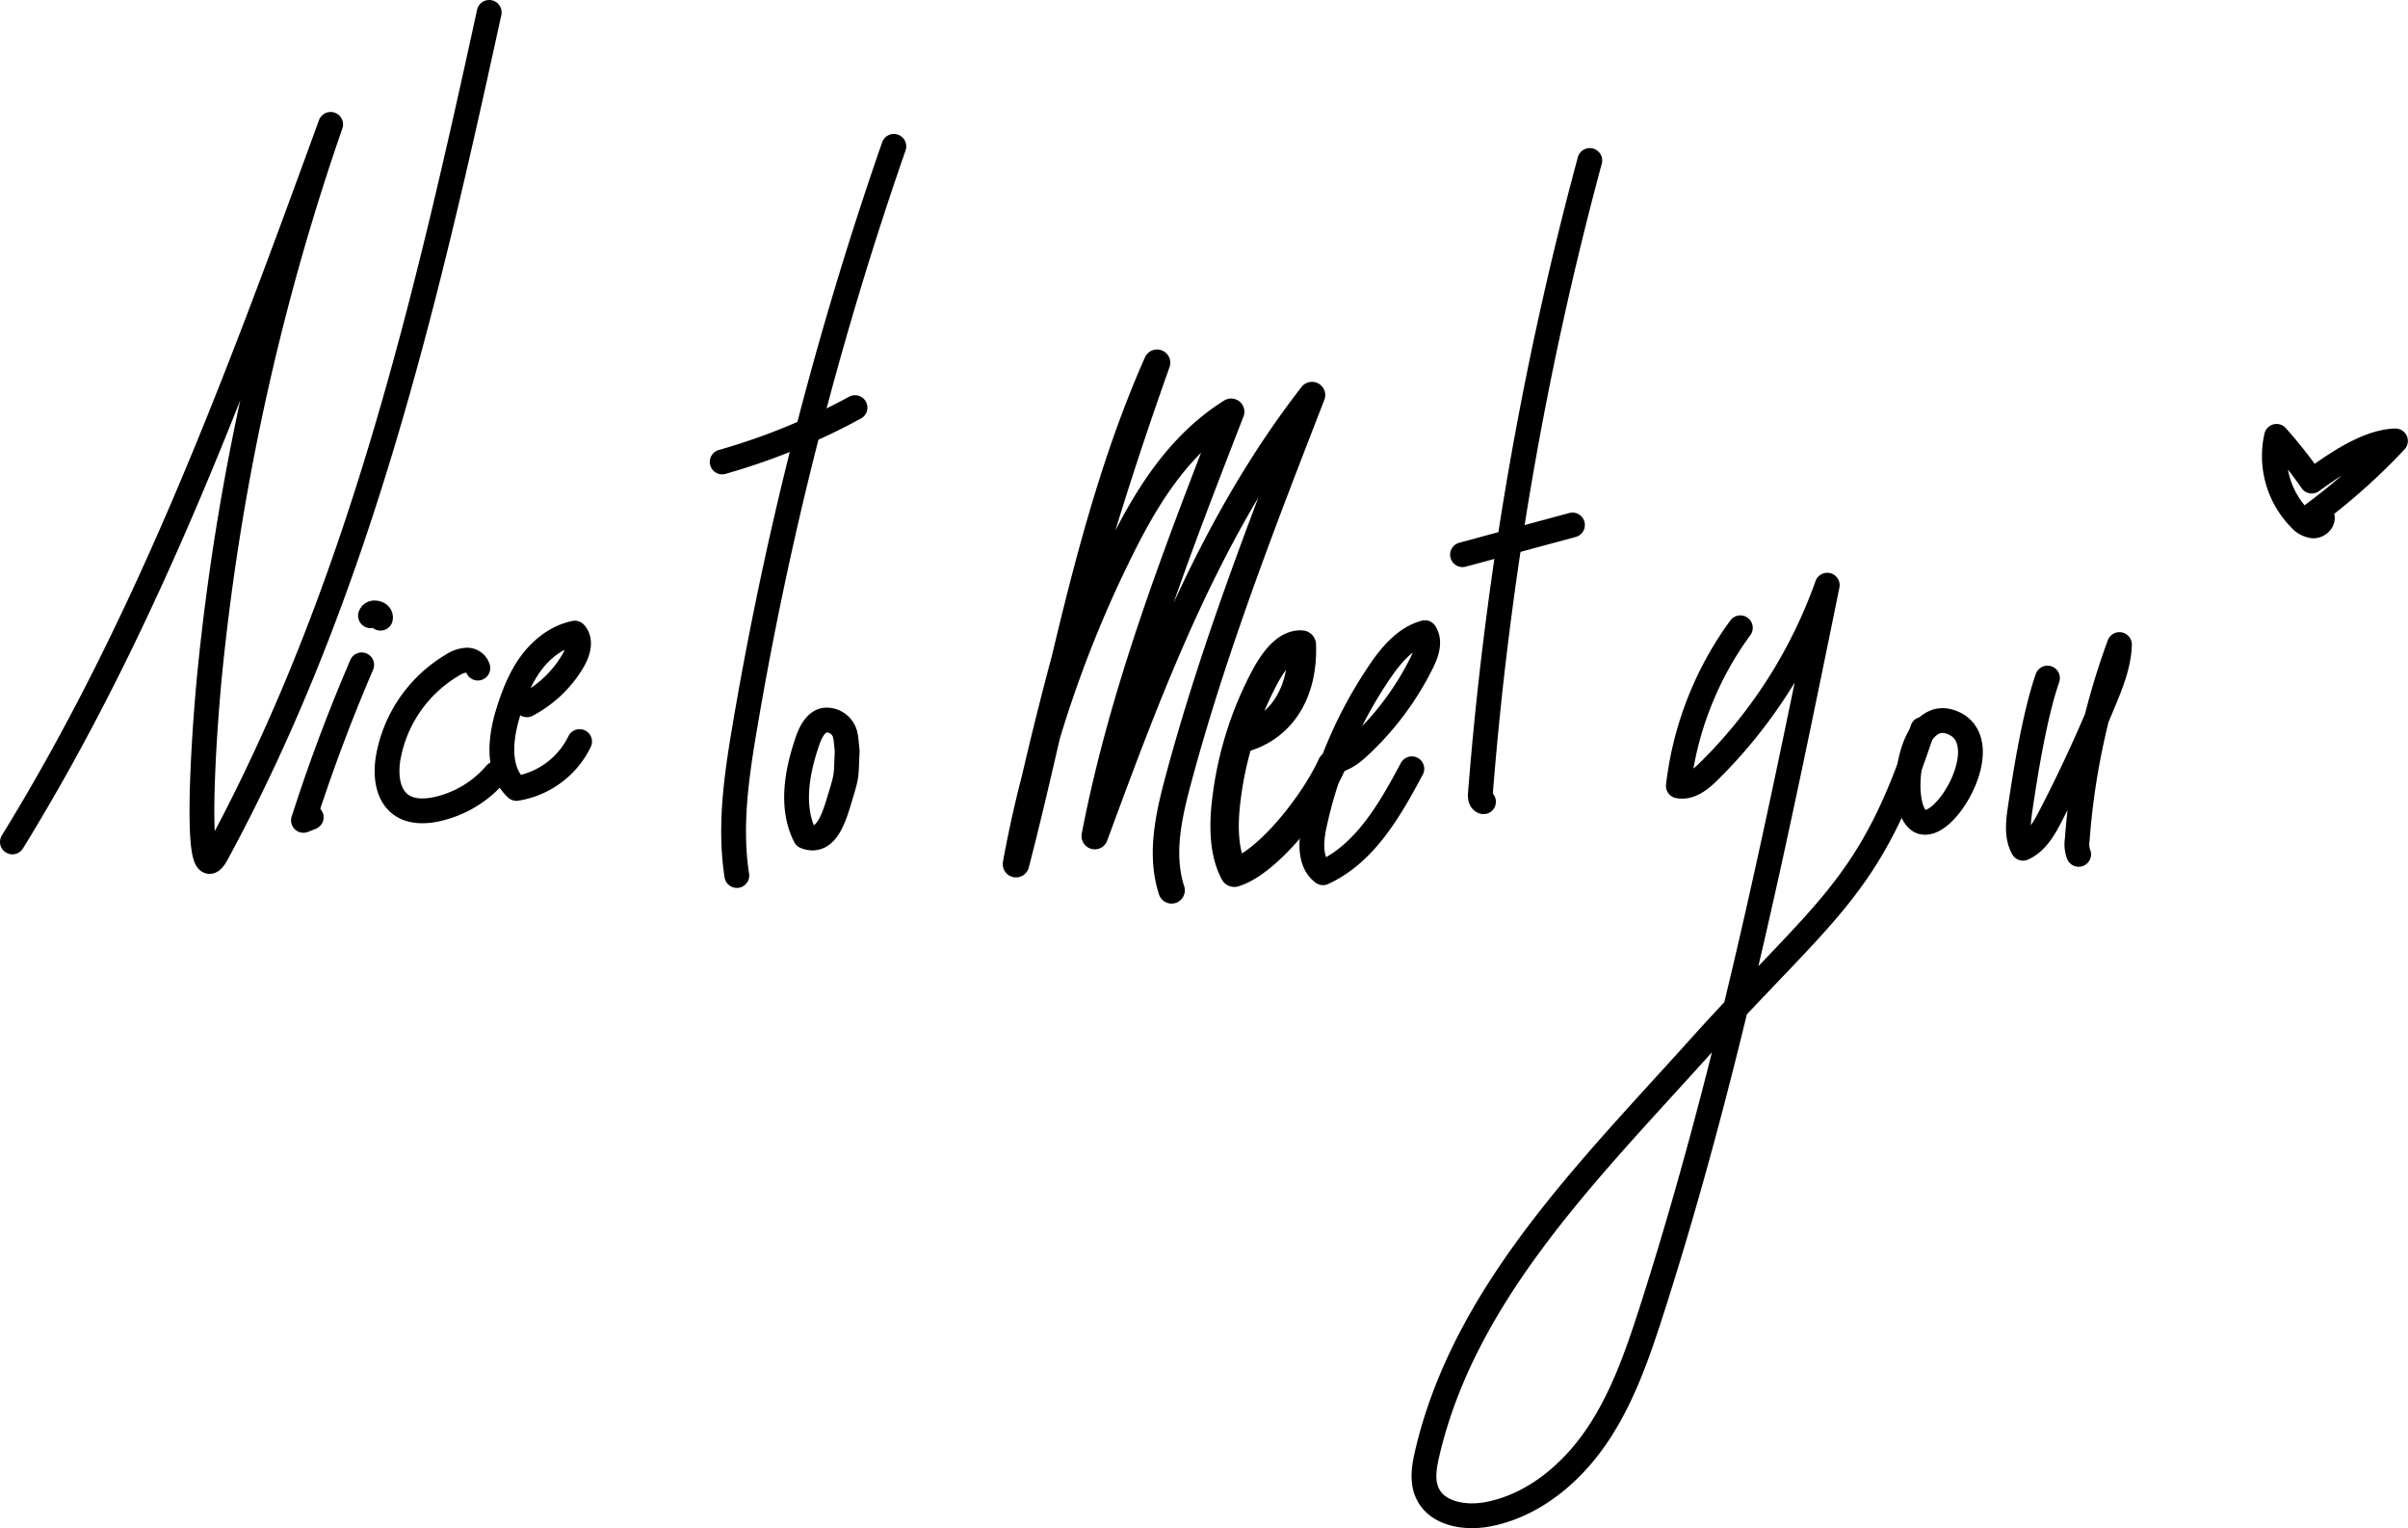 <svg xmlns="http://www.w3.org/2000/svg" viewBox="0 0 776.91 492.89"><defs><style>.cls-1,.cls-2,.cls-3{fill:none;stroke:#000;stroke-linecap:round;stroke-linejoin:round;}.cls-1{stroke-width:8px;}.cls-2{stroke-width:8.54px;}.cls-3{stroke-width:9.16px;}</style></defs><g id="Layer_2" data-name="Layer 2"><g id="Layer_5" data-name="Layer 5"><path class="cls-1" d="M4,271.57c44.39-72,73.69-152,102.68-231.45A773.55,773.55,0,0,0,67.77,216.2c-2.14,21.24-5.49,73.26,2.07,59.34,45.72-84.17,67.58-178,88-271.54"/><path class="cls-1" d="M100.41,263.62l-2.51,1q8.19-25.51,18.8-50.17"/><path class="cls-1" d="M119.53,198.61c.44-1.67,3.62-.88,3.22.8"/><path class="cls-1" d="M154.17,215.5a3.6,3.6,0,0,0-3.6-2.56,9,9,0,0,0-4.48,1.52,43.53,43.53,0,0,0-20.83,29.89c-.93,5.48-.37,12,4.14,15.25,3.25,2.33,7.64,2.25,11.54,1.4a34.82,34.82,0,0,0,19-11.41"/><path class="cls-1" d="M170,227.33a37.52,37.52,0,0,0,14.87-14.19c1.61-2.77,2.76-6.57.59-8.92-5.72,1.16-10.65,5-14.11,9.67s-5.62,10.21-7.35,15.78c-2.58,8.34-3.78,18.72,2.63,24.64A27.46,27.46,0,0,0,187,239.2"/><path class="cls-1" d="M288.39,47.21a1160.62,1160.62,0,0,0-48.07,187.2c-2.7,15.88-5.06,32.11-2.59,48"/><path class="cls-1" d="M233,149a208.11,208.11,0,0,0,42.86-17.52"/><path class="cls-1" d="M272.75,237.27a6.15,6.15,0,0,0-5.74-5c-3.27-.25-5.31,3.38-6.38,6.47-3.5,10.07-5.64,21.58-.82,31.08,7,2.75,9.49-6.87,11.36-13,2.31-7.58,1.73-6.5,2.17-14.42C273.34,242.47,273,238.31,272.75,237.27Z"/><path class="cls-2" d="M327.79,278.74C341.46,226.21,351,167.23,373.31,117a1224.91,1224.91,0,0,0-45.52,161.72,381.54,381.54,0,0,1,33.42-100.81c8.41-17.05,18.75-34.27,36-45.09-17.45,44.92-35,90.08-44,136.87,18.18-49.33,36.78-99.42,70.09-142.25-15.91,40.94-31.83,82-43.13,124.07-3.14,11.73-5.91,24.09-2.17,35.68"/><path class="cls-3" d="M400.79,238.13c12-3.1,19.84-14,19.23-30.2-4.88-.39-8.87,4.87-11.73,10.07a112.69,112.69,0,0,0-12.54,39.38c-1.07,8.21-1.15,17.3,2.49,24.13,10.76-3.31,25.73-22.28,31.4-34.72"/><path class="cls-1" d="M430,245.88c3-1.17,4.77-1.69,7.86-4.5a93.4,93.4,0,0,0,20.92-27.75c1.48-3,2.77-6.73.94-9.55-6.39,1.74-10.95,7.28-14.67,12.76A140.27,140.27,0,0,0,424,266.39c-1.12,5.31-1.5,11.86,2.85,15.12,13.62-6.24,21.59-20.32,28.66-33.53"/><path class="cls-1" d="M512.93,51.77A1120.4,1120.4,0,0,0,477.63,256c-.08,1,0,2.32,1,2.6"/><path class="cls-1" d="M471.86,178.92l35.48-9.58"/><path class="cls-1" d="M561.5,202.5a107.46,107.46,0,0,0-20,51c3.71.7,7.11-2,9.8-4.68a159.05,159.05,0,0,0,38.24-60.07c-16.06,78.74-32.15,157.65-56.72,234.16-4.51,14-9.4,28.17-17.7,40.36s-20.52,22.36-35,25.15c-7.33,1.42-16.47,0-19.6-6.82-1.79-3.89-1.06-8.44-.09-12.61,12-51.85,52.27-91.5,87.87-131.07,40.21-44.7,55.27-51,72-102.69"/><path class="cls-1" d="M619.53,264.9c7.68,4,24.67-24.74,11.15-31.46C615.89,226.09,611.6,260.79,619.53,264.9Z"/><path class="cls-1" d="M660.59,218.72c-4.09,11.83-7.07,30.29-8.89,42.68-.61,4.12-1,8.59,1,12.21,4.27-1.91,6.78-6.32,8.93-10.48q9.6-18.56,17.54-37.91c2.28-5.56,4.48-11.31,4.64-17.31a231.06,231.06,0,0,0-13.62,63,9.31,9.31,0,0,0,.46,4.67"/><path class="cls-1" d="M749.2,166.55c.48,1.58-1.27,3.14-2.92,3.08a6.65,6.65,0,0,1-4.23-2.34,28.85,28.85,0,0,1-7.55-26.54,153.51,153.51,0,0,1,11.36,14.42c7.56-5.39,17.77-12.66,27-12.95a197,197,0,0,1-26.55,23.68C746,166.79,748.53,167.26,749.2,166.55Z"/></g></g></svg>